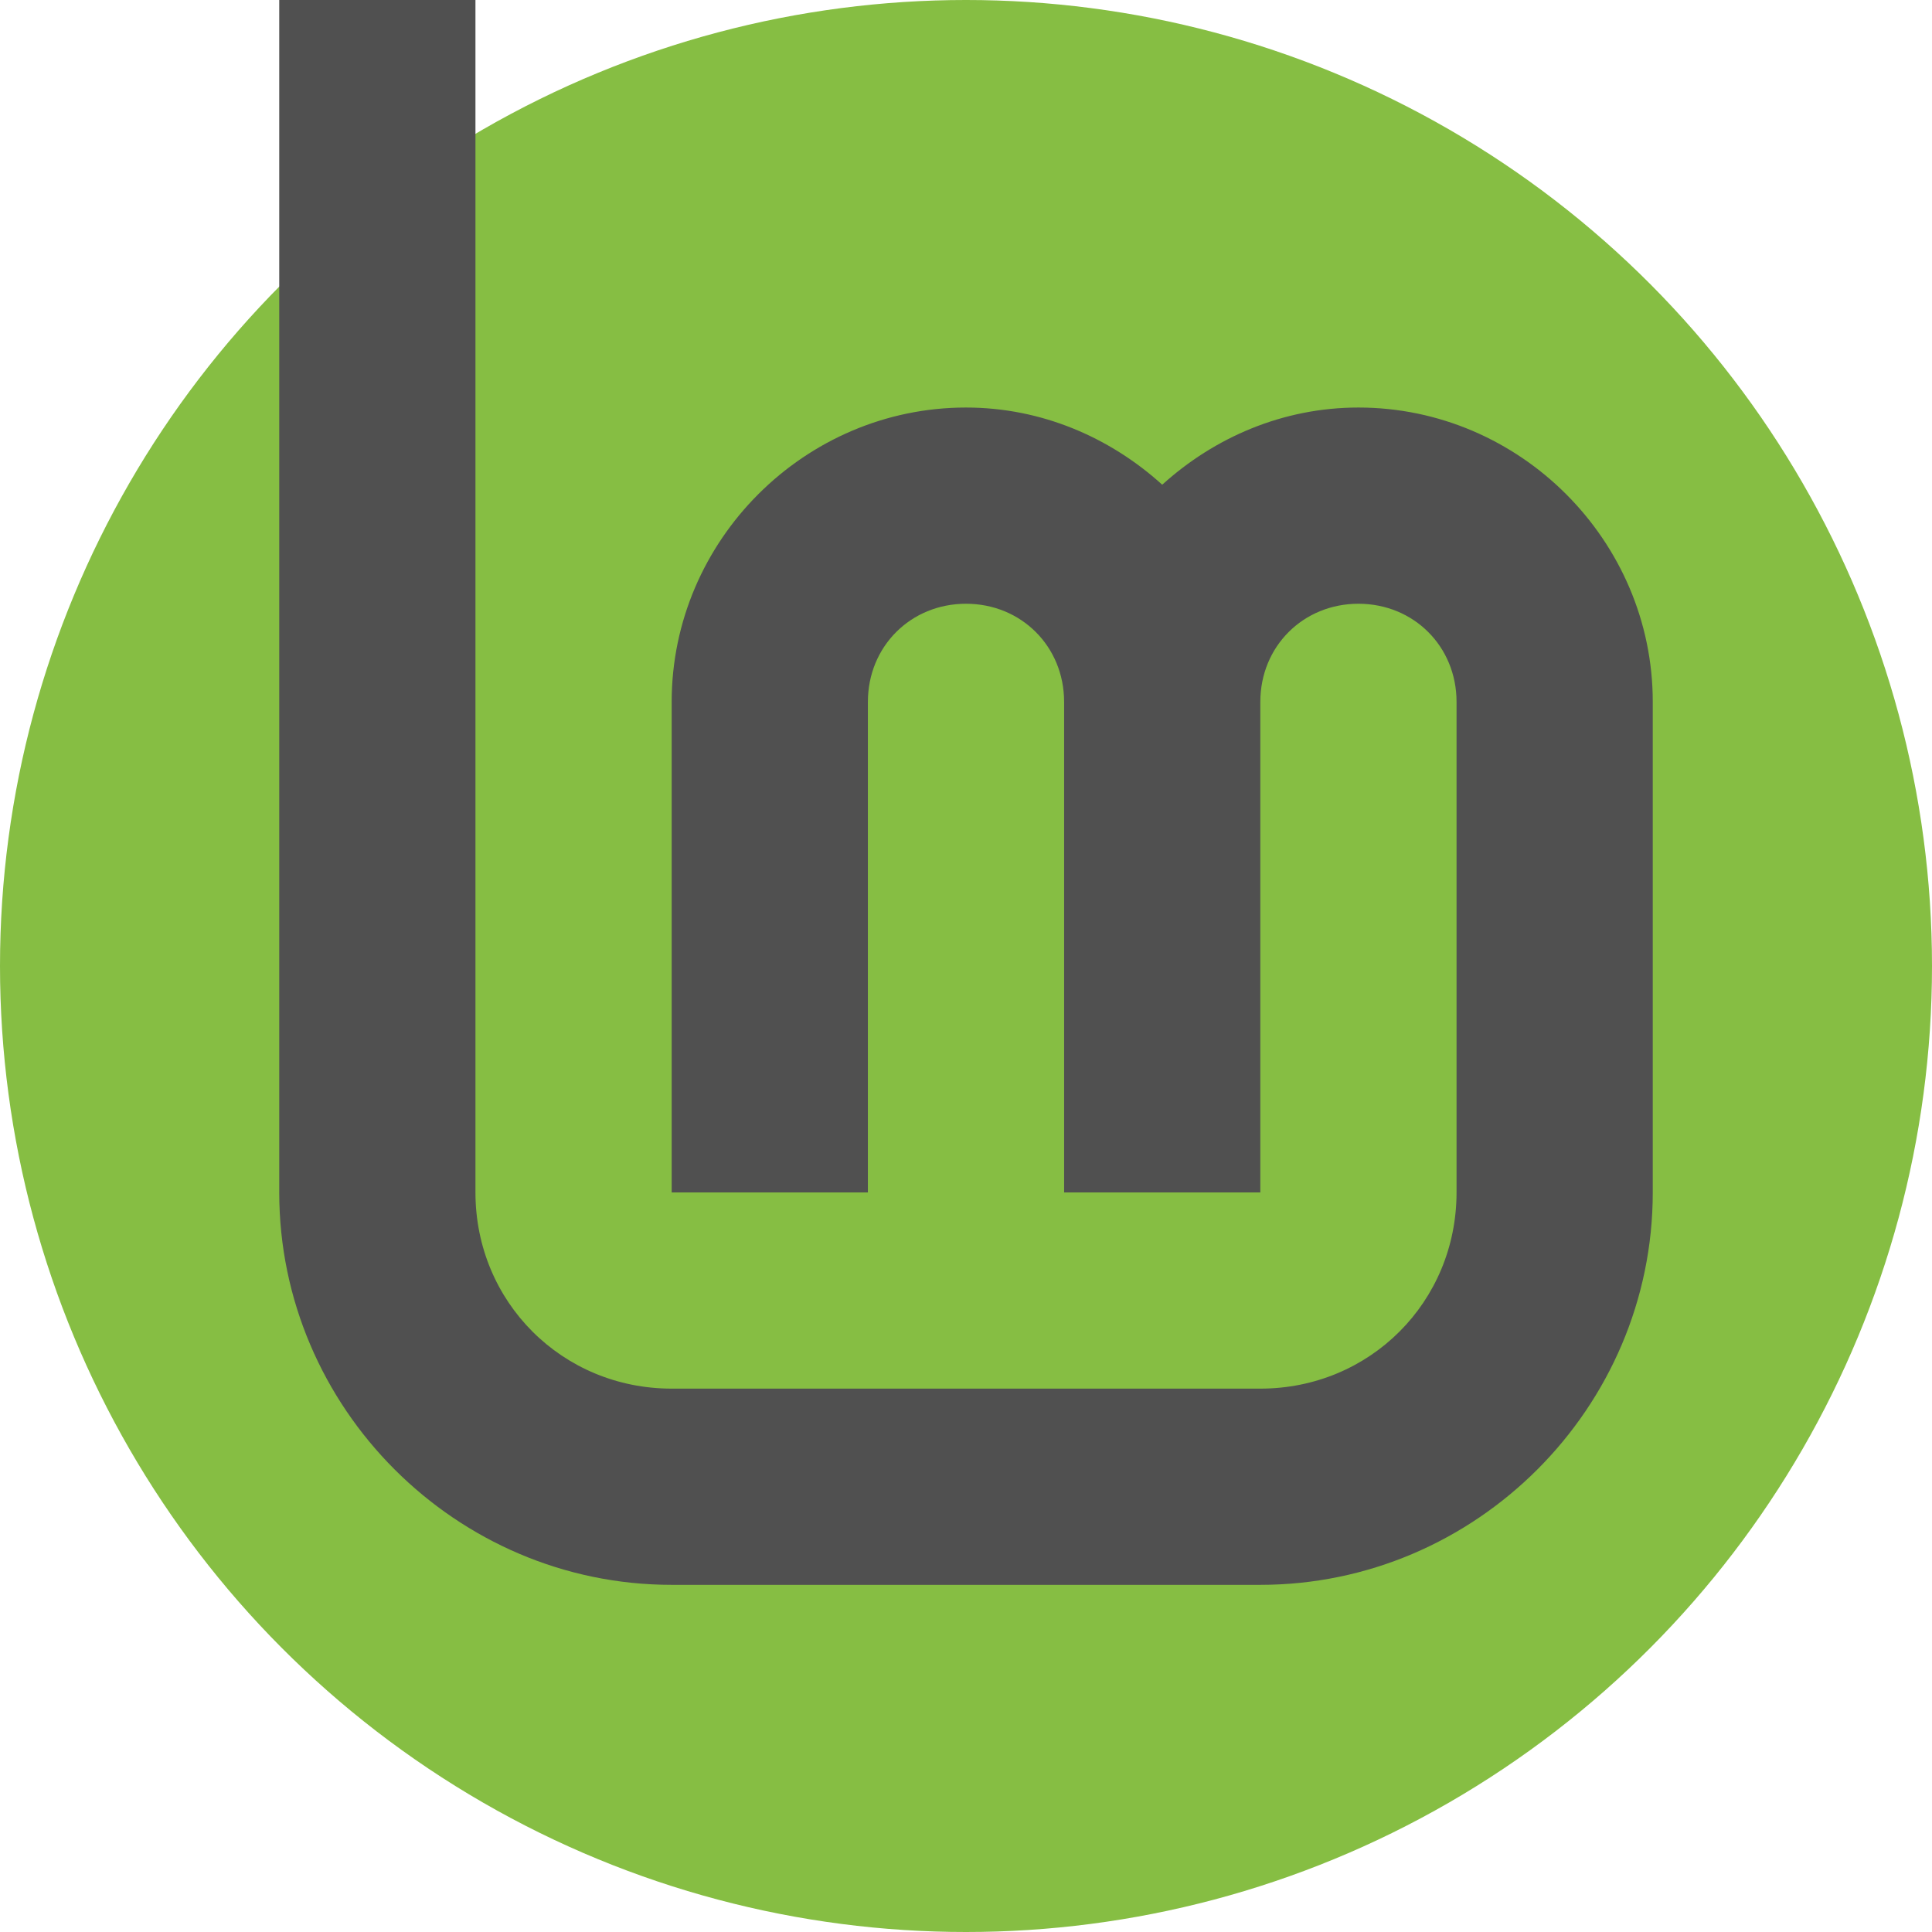 <?xml version="1.0" encoding="UTF-8" standalone="no"?>
<!-- Created with Inkscape (http://www.inkscape.org/) -->

<svg
   width="256"
   height="256"
   viewBox="0 0 256 256"
   id="svg2"
   version="1.1"
   sodipodi:docname="high-badge-src.svg"
   inkscape:version="1.2.2 (1:1.2.2+202212051552+b0a8486541)"
   xmlns:inkscape="http://www.inkscape.org/namespaces/inkscape"
   xmlns:sodipodi="http://sodipodi.sourceforge.net/DTD/sodipodi-0.dtd"
   xmlns="http://www.w3.org/2000/svg"
   xmlns:svg="http://www.w3.org/2000/svg">
  <sodipodi:namedview
     id="namedview260"
     pagecolor="#e5e5e5"
     bordercolor="#000000"
     borderopacity="0.25"
     inkscape:showpageshadow="2"
     inkscape:pageopacity="0"
     inkscape:pagecheckerboard="0"
     inkscape:deskcolor="#d1d1d1"
     showgrid="false"
     inkscape:zoom="3.5234375"
     inkscape:cx="122.46563"
     inkscape:cy="128"
     inkscape:current-layer="svg2" />
  <defs
     id="defs4" />
  <g
     id="high-badge">
    <circle
       style="fill:#86be43;stroke:none;stroke-width:0;stroke-miterlimit:4;stroke-dasharray:none"
       id="background-circle"
       cx="128"
       cy="128"
       r="128" />
    <path
       style="color:#000000;fill:#505050;stroke-width:0;-inkscape-stroke:none"
       d="M 37,8e-6 V 158 c 0,28.565 23.435,52 52,52 h 78 c 28.565,0 52,-23.435 52,-52 v -65 c 0,-21.385 -17.615,-39 -39,-39 -9.99,0 -19.067,3.949 -26,10.226 -6.933,-6.277 -16.01,-10.226 -26,-10.226 -21.385,0 -39,17.615 -39,39 v 65 h 26 v -65 c 0,-7.334 5.666,-13 13,-13 7.334,0 13,5.666 13,13 v 65 h 26 v -65 c 0,-7.334 5.666,-13 13,-13 7.334,0 13,5.666 13,13 v 65 c 0,14.513 -11.487,26 -26,26 h -78 c -14.513,0 -26,-11.487 -26,-26 V 8e-6 Z"
       id="Lm" />
  </g>
</svg>
